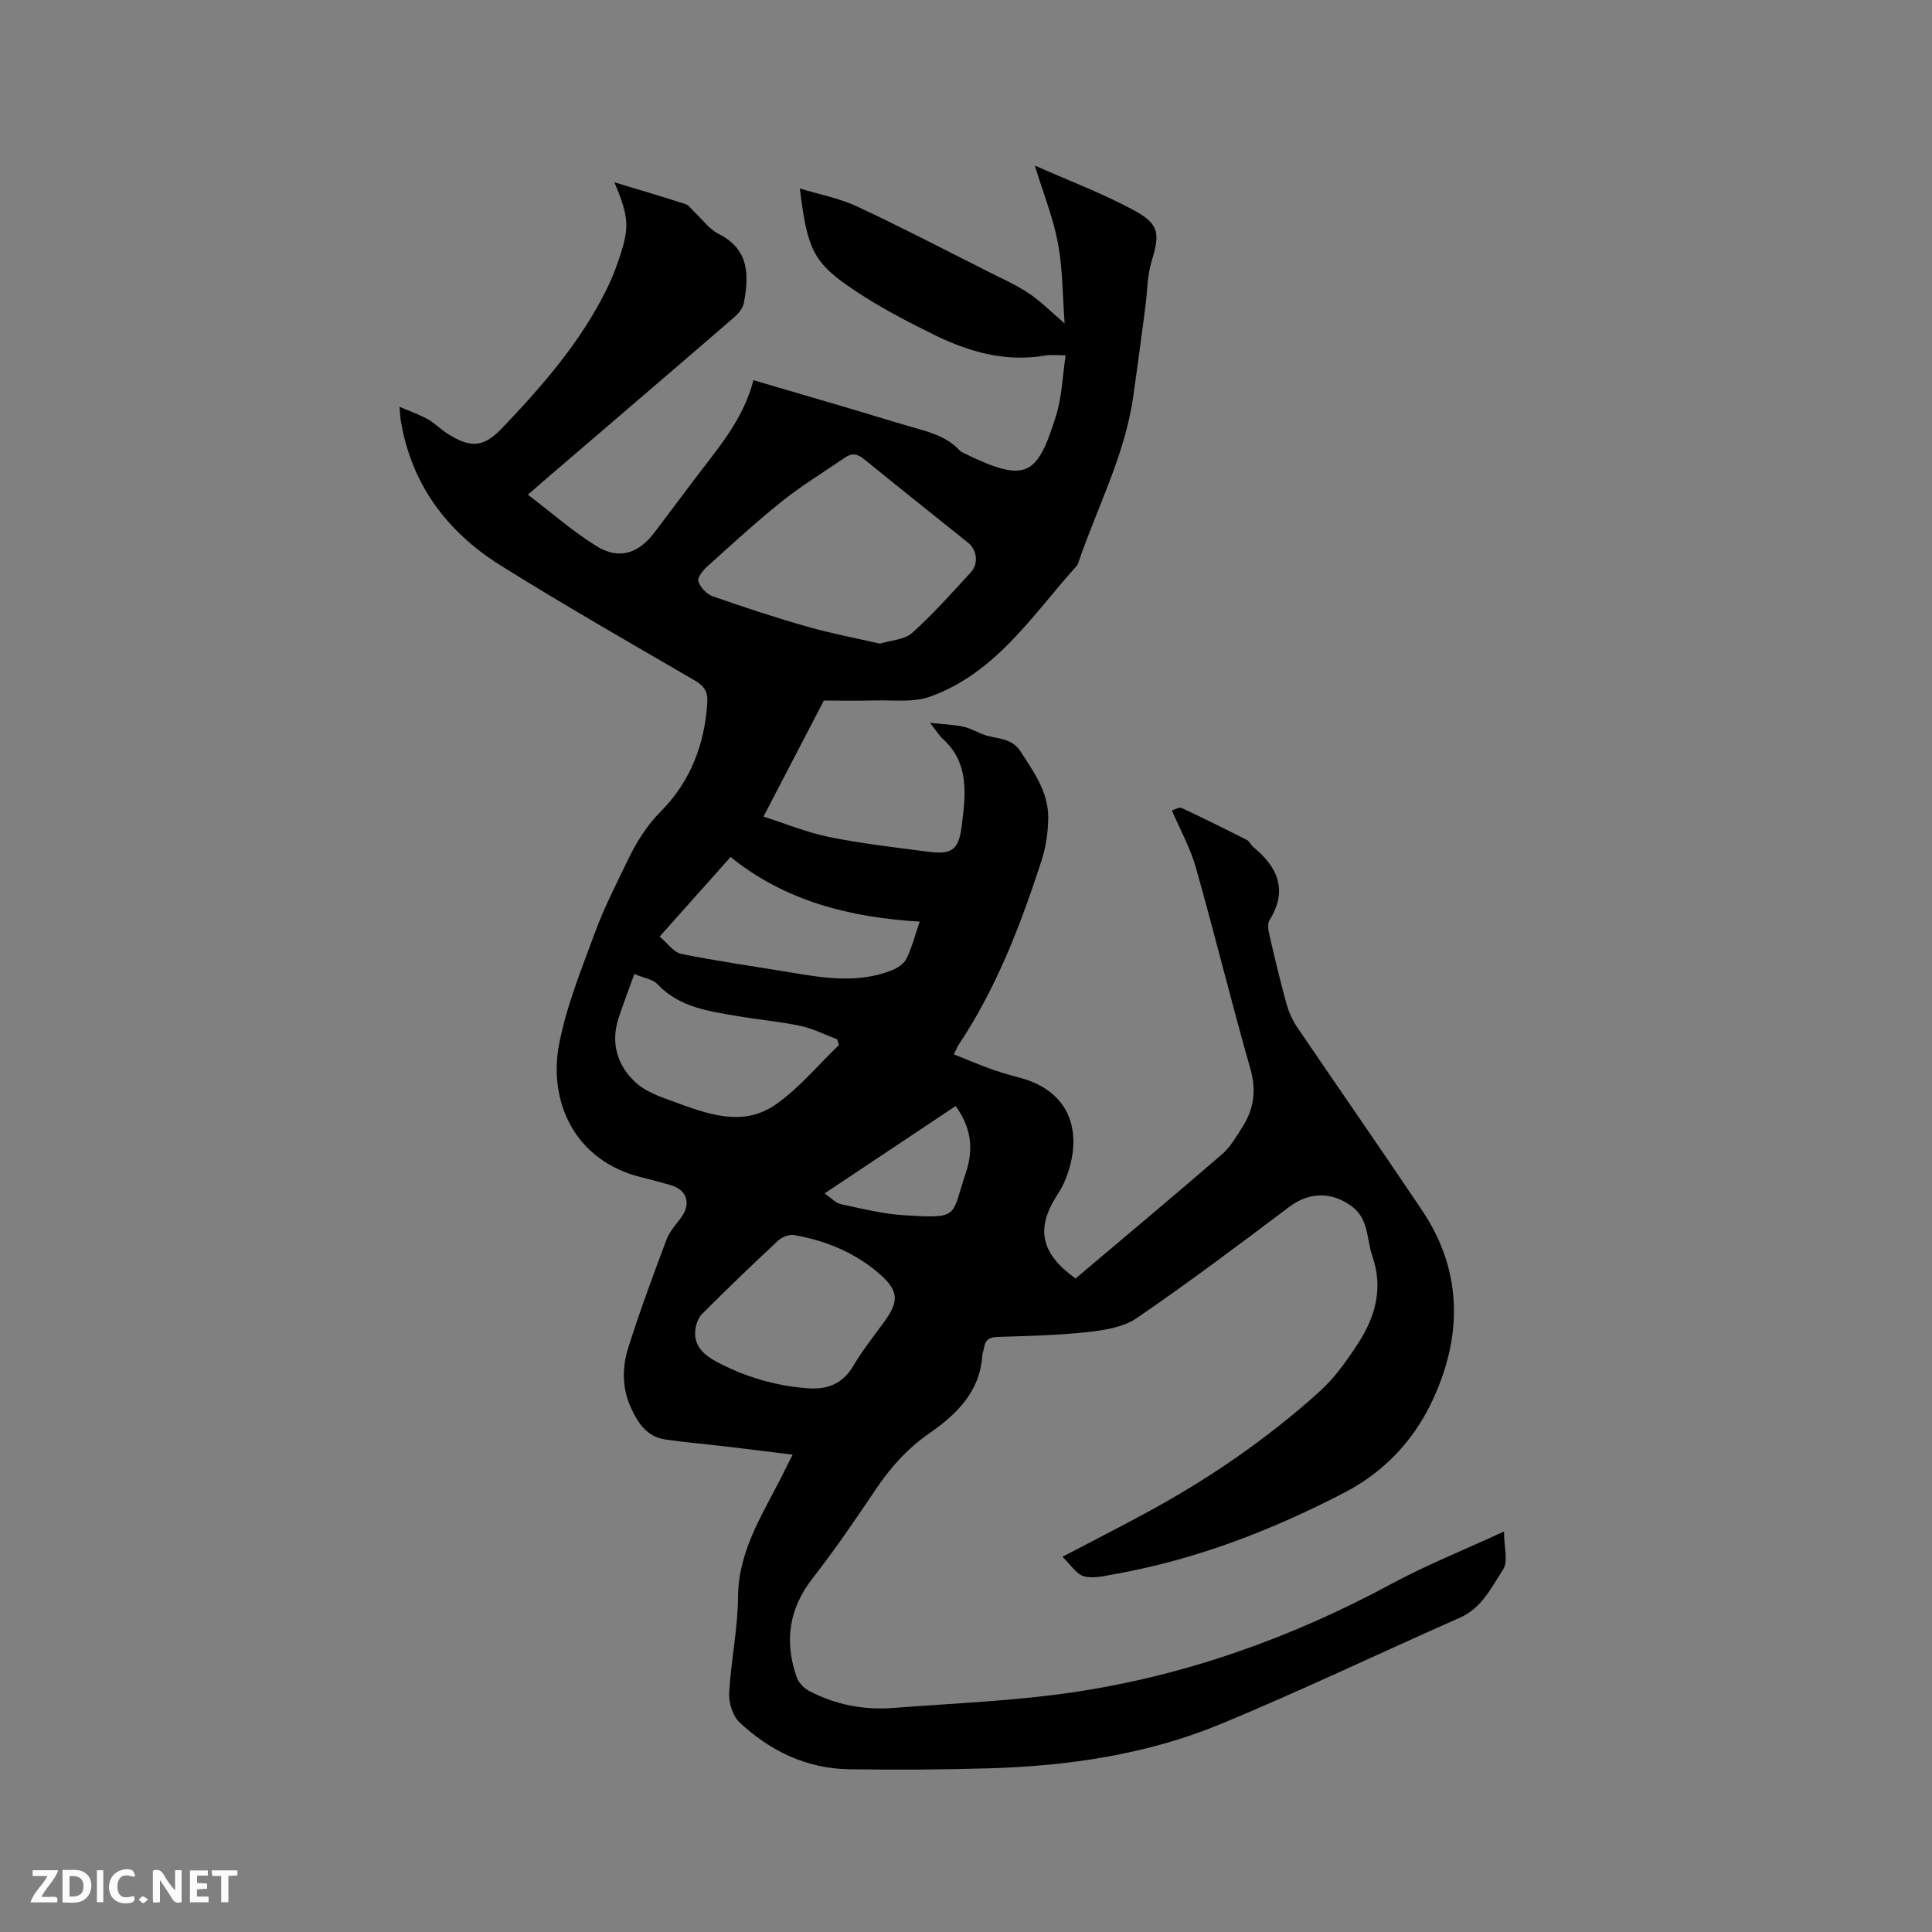 <svg enable-background="new 0 0 400 400" viewBox="0 0 400 400" xmlns="http://www.w3.org/2000/svg"><rect x="0" y="0" width="400" height="400" fill="#808080" stroke="none"/><path d="m311.39 317.08c0 3.24.9 6.21-.18 7.86-2.42 3.69-4.38 7.97-8.94 9.98-16.46 7.27-32.71 15.04-49.33 21.94-15.31 6.36-31.59 8.76-48.1 9.25-9.64.29-19.28.32-28.92.2-8.88-.11-16.48-3.76-22.83-9.74-1.41-1.32-2.23-4.05-2.12-6.06.35-6.63 1.79-13.23 1.83-19.84.06-10.14 5.67-17.97 9.77-26.46.41-.85.85-1.68 1.54-3.04-4.88-.6-9.43-1.17-13.99-1.71-4.1-.48-8.23-.84-12.32-1.42-3.96-.56-5.84-3.59-7.28-6.84-1.75-3.95-1.7-8.2-.45-12.16 2.38-7.55 5.15-14.99 7.93-22.41.61-1.62 1.88-3.02 2.95-4.45 2.24-2.99 1.3-5.9-2.26-6.86-1.84-.5-3.67-1.04-5.52-1.48-14.57-3.42-19.6-16.17-17.43-27.56 1.51-7.92 4.63-15.56 7.43-23.18 1.85-5.05 4.34-9.88 6.67-14.75 1.82-3.79 3.93-7.29 7.02-10.4 6.08-6.14 9.08-13.9 9.58-22.6.13-2.19-.7-3.37-2.6-4.47-13.46-7.83-26.99-15.56-40.19-23.81-11.16-6.98-18.57-16.89-20.71-30.23-.08-.5-.09-1.02-.21-2.61 2.33 1 4.18 1.63 5.85 2.57 1.46.82 2.66 2.11 4.09 3 4.83 3.04 7.47 2.85 11.33-1.21 8.28-8.68 16.15-17.71 21.54-28.58.8-1.61 1.51-3.27 2.11-4.96 2.79-7.78 2.74-9.72-.45-17.31 5.11 1.55 9.95 2.97 14.73 4.52.73.24 1.25 1.09 1.87 1.66 1.63 1.52 3.01 3.51 4.92 4.47 6.45 3.22 6.38 8.62 5.27 14.41-.21 1.09-1.17 2.19-2.06 2.96-12.84 11.09-25.74 22.11-38.61 33.16-1.11.95-2.2 1.91-4.03 3.5 4.95 3.77 9.33 7.62 14.21 10.65 4.64 2.88 8.7 1.56 12.03-2.87 2.55-3.39 5.12-6.76 7.65-10.16 4.91-6.61 10.6-12.73 12.81-21.33 6.81 2 13.28 3.89 19.74 5.8 4.36 1.29 8.71 2.66 13.08 3.91 3.57 1.02 7.17 1.92 9.83 4.8.21.23.51.39.79.53 13.22 6.51 15.31 4.68 19.21-7.66 1.21-3.83 1.31-8.02 1.99-12.52-2 0-3.15-.16-4.23.03-8.22 1.44-15.81-.75-23.03-4.3-5.59-2.75-11.17-5.66-16.34-9.11-8.68-5.79-9.85-8.37-11.43-21.17 4.18 1.28 8.21 2.03 11.81 3.71 9.2 4.29 18.22 8.99 27.29 13.56 2.84 1.43 5.77 2.74 8.39 4.5 2.48 1.66 4.61 3.85 7.33 6.17-.43-5.77-.39-11.28-1.38-16.6-.96-5.19-2.98-10.18-4.79-16.08 7.01 3.11 14.01 5.73 20.52 9.26 5.35 2.91 5.38 4.88 3.63 10.65-.89 2.94-.84 6.16-1.25 9.24-.83 6.27-1.65 12.54-2.55 18.8-1.74 12.1-7.47 22.89-11.35 34.29-.07.2-.14.42-.27.57-9.17 10.17-16.74 22.25-30.44 27.15-3.49 1.25-7.67.67-11.54.78-3.79.11-7.59.02-10.43.02-4.15 7.98-8.12 15.61-12.5 24.03 4.51 1.43 8.98 3.28 13.63 4.23 6.63 1.35 13.38 2.11 20.1 3 5.12.67 6.67-.08 7.32-5.33.78-6.29 1.68-12.94-3.93-18-.77-.7-1.32-1.65-2.64-3.32 2.81.31 4.91.37 6.93.81 1.53.33 2.93 1.22 4.43 1.72 2.59.87 5.52.5 7.41 3.44 2.73 4.23 5.7 8.32 5.7 13.54 0 3.01-.45 6.14-1.38 9-4.31 13.32-9.32 26.35-17.14 38.11-.34.52-.56 1.11-1.01 2.02 2.54 1.01 4.93 2.04 7.37 2.92 1.99.72 4.02 1.33 6.07 1.86 12.1 3.16 13.19 13.29 9.29 21.98-.43.96-1.02 1.85-1.58 2.75-4.18 6.72-3.1 11.77 4.04 16.9 10.06-8.5 20.28-17.04 30.36-25.75 1.72-1.48 2.92-3.63 4.17-5.58 2.39-3.74 2.95-7.58 1.67-12.07-3.95-13.84-7.37-27.83-11.29-41.69-1.13-4.01-3.22-7.75-4.96-11.82.68-.19 1.52-.74 2.01-.51 4.55 2.12 9.05 4.36 13.53 6.63.52.27.78 1.01 1.26 1.41 5.11 4.18 7.26 8.96 3.41 15.2-.46.74-.25 2.05-.03 3.01 1.09 4.75 2.22 9.49 3.51 14.18.47 1.7 1.2 3.41 2.18 4.86 8.62 12.72 17.41 25.32 25.97 38.09 8.63 12.89 8.22 26.68 1.79 39.95-3.74 7.73-9.77 14.19-17.88 18.4-15.14 7.86-30.86 13.93-47.7 16.91-2.08.37-4.37.97-6.28.43-1.58-.45-2.74-2.41-4.43-4.04 6.3-3.3 11.76-6.08 17.15-9 13.01-7.03 25.16-15.34 36.13-25.25 3.09-2.79 5.6-6.36 7.9-9.88 3.58-5.5 5.29-11.45 2.99-18.08-1.25-3.59-.66-7.77-4.43-10.46-4.13-2.96-8.73-2.83-12.8.24-10.4 7.84-20.82 15.66-31.56 23.02-2.77 1.89-6.67 2.51-10.15 2.89-6.2.68-12.47.8-18.72 1.01-1.72.06-2.53.68-2.76 2.3-.07.52-.31 1.03-.35 1.55-.5 7.55-5.35 12.21-11.03 16.15-4.54 3.15-8.04 7.11-11.09 11.66-4.19 6.24-8.45 12.46-13.07 18.39-4.9 6.3-5.78 13.02-3.26 20.33.39 1.13 1.47 2.31 2.55 2.88 5.46 2.9 11.38 4.03 17.52 3.55 12.56-.98 25.22-1.43 37.65-3.31 23.11-3.48 44.88-11.28 65.49-22.4 7.22-3.89 14.9-6.96 23.26-10.82zm-129.21-183.82c2.29-.71 5.08-.8 6.68-2.23 4.33-3.87 8.19-8.26 12.15-12.54 1.62-1.76 1.29-4.62-.57-6.12-7.18-5.78-14.41-11.48-21.54-17.31-1.38-1.13-2.53-1.31-3.94-.34-4.35 2.99-8.88 5.74-13 9.02-5.37 4.29-10.44 8.96-15.55 13.56-.88.8-2.07 2.32-1.82 3.07.42 1.24 1.71 2.64 2.95 3.08 6.48 2.27 13.02 4.42 19.63 6.3 4.85 1.39 9.84 2.32 15.01 3.51zm-15.03 154.16c4.16.34 7.34-.9 9.57-4.71 1.91-3.27 4.35-6.24 6.56-9.34 2.83-3.97 2.71-6.16-.97-9.43-5.11-4.54-11.24-7.07-17.9-8.23-1.02-.18-2.51.4-3.31 1.15-5.34 4.97-10.61 10.03-15.76 15.2-.84.84-1.32 2.34-1.41 3.58-.23 3.07 1.91 4.93 4.24 6.19 5.91 3.19 12.26 5.08 18.98 5.59zm-35.81-85.76c-1.22 3.39-2.33 6.22-3.27 9.12-1.68 5.17-.29 9.8 3.53 13.33 1.99 1.84 4.86 2.89 7.49 3.84 7.09 2.57 14.55 5.6 21.55.7 4.84-3.39 8.73-8.14 13.05-12.28-.12-.4-.24-.8-.36-1.19-2.52-.95-4.96-2.21-7.56-2.77-4.34-.92-8.78-1.3-13.16-2.05-5.93-1.02-11.95-1.79-16.46-6.57-.99-1.05-2.81-1.29-4.81-2.13zm59.08-10.85c-14.5-.86-27.88-4.26-39.16-13.38-5.09 5.71-9.66 10.84-14.69 16.48 1.63 1.35 2.9 3.27 4.5 3.59 7.46 1.51 15.02 2.56 22.53 3.82 7.03 1.18 14.06 2.32 20.98-.41 1.18-.46 2.54-1.32 3.07-2.37 1.11-2.23 1.72-4.7 2.77-7.73zm7.44 38.18c-8.98 5.99-17.75 11.83-27.15 18.1 1.41.95 2.33 2 3.43 2.23 4.34.93 8.7 2.02 13.1 2.29 11.55.71 9.67.31 12.7-8.7 1.65-4.88 1.23-9.32-2.08-13.92z" fill="#000001"/><g fill="#fafbfa"><path d="m37.59 393.81c-.92.31-1.52.05-2-.78-.7-1.2-1.52-2.34-2.47-3.78v4.59c-.55.03-.95.05-1.41.07-.03-.37-.06-.64-.06-.91 0-1.91 0-3.81 0-5.7 1.13-.41 1.77-.03 2.29.91.62 1.11 1.38 2.14 2.31 3.19v-4.2h1.35v6.61z"/><path d="m12.94 393.88v-6.75c1.9.19 3.93-.54 5.37 1.29.8 1.01.78 2.88.03 3.97-1.37 1.97-3.4 1.51-5.4 1.49m1.45-1.22c2.04.12 2.92-.58 2.89-2.21-.03-1.51-.98-2.19-2.89-2z"/><path d="m11.81 393.87h-5.49c.68-2.18 2.47-3.48 3.51-5.45h-3.08v-1.21h5.29c-.71 2.13-2.44 3.48-3.47 5.51.86 0 1.63.04 2.39-.01.79-.05 1.14.21.85 1.16"/><path d="m39.33 393.86v-6.61h3.7v1.07h-2.22v1.52c.68.04 1.34.09 2.07.13v1.07c-.72.05-1.38.09-2.1.14v1.48h2.4v1.19h-3.85z"/><path d="m27.71 388.56c-1.15-.3-2.46-.61-3.1.64-.37.73-.41 1.93-.06 2.67.63 1.35 1.99.93 3.17.68.35.94-.01 1.32-.93 1.46-1.62.25-3.05-.27-3.76-1.48-.73-1.24-.6-3.03.31-4.17.88-1.11 2.71-1.7 4-1.16.32.13.44.74.65 1.12-.1.08-.19.16-.28.24"/><path d="m49.15 387.24v1.07c-.59.02-1.17.05-1.87.08v5.44h-1.48v-5.44h-1.85c-.05-.4-.08-.73-.13-1.15z"/><path d="m20.06 387.21h1.33v6.62h-1.33z"/><path d="m30.68 393.25c-.49.38-.8.79-1.05.76-.32-.05-.6-.45-.9-.7.26-.24.51-.64.8-.67.29-.04.62.3 1.15.61"/></g></svg>